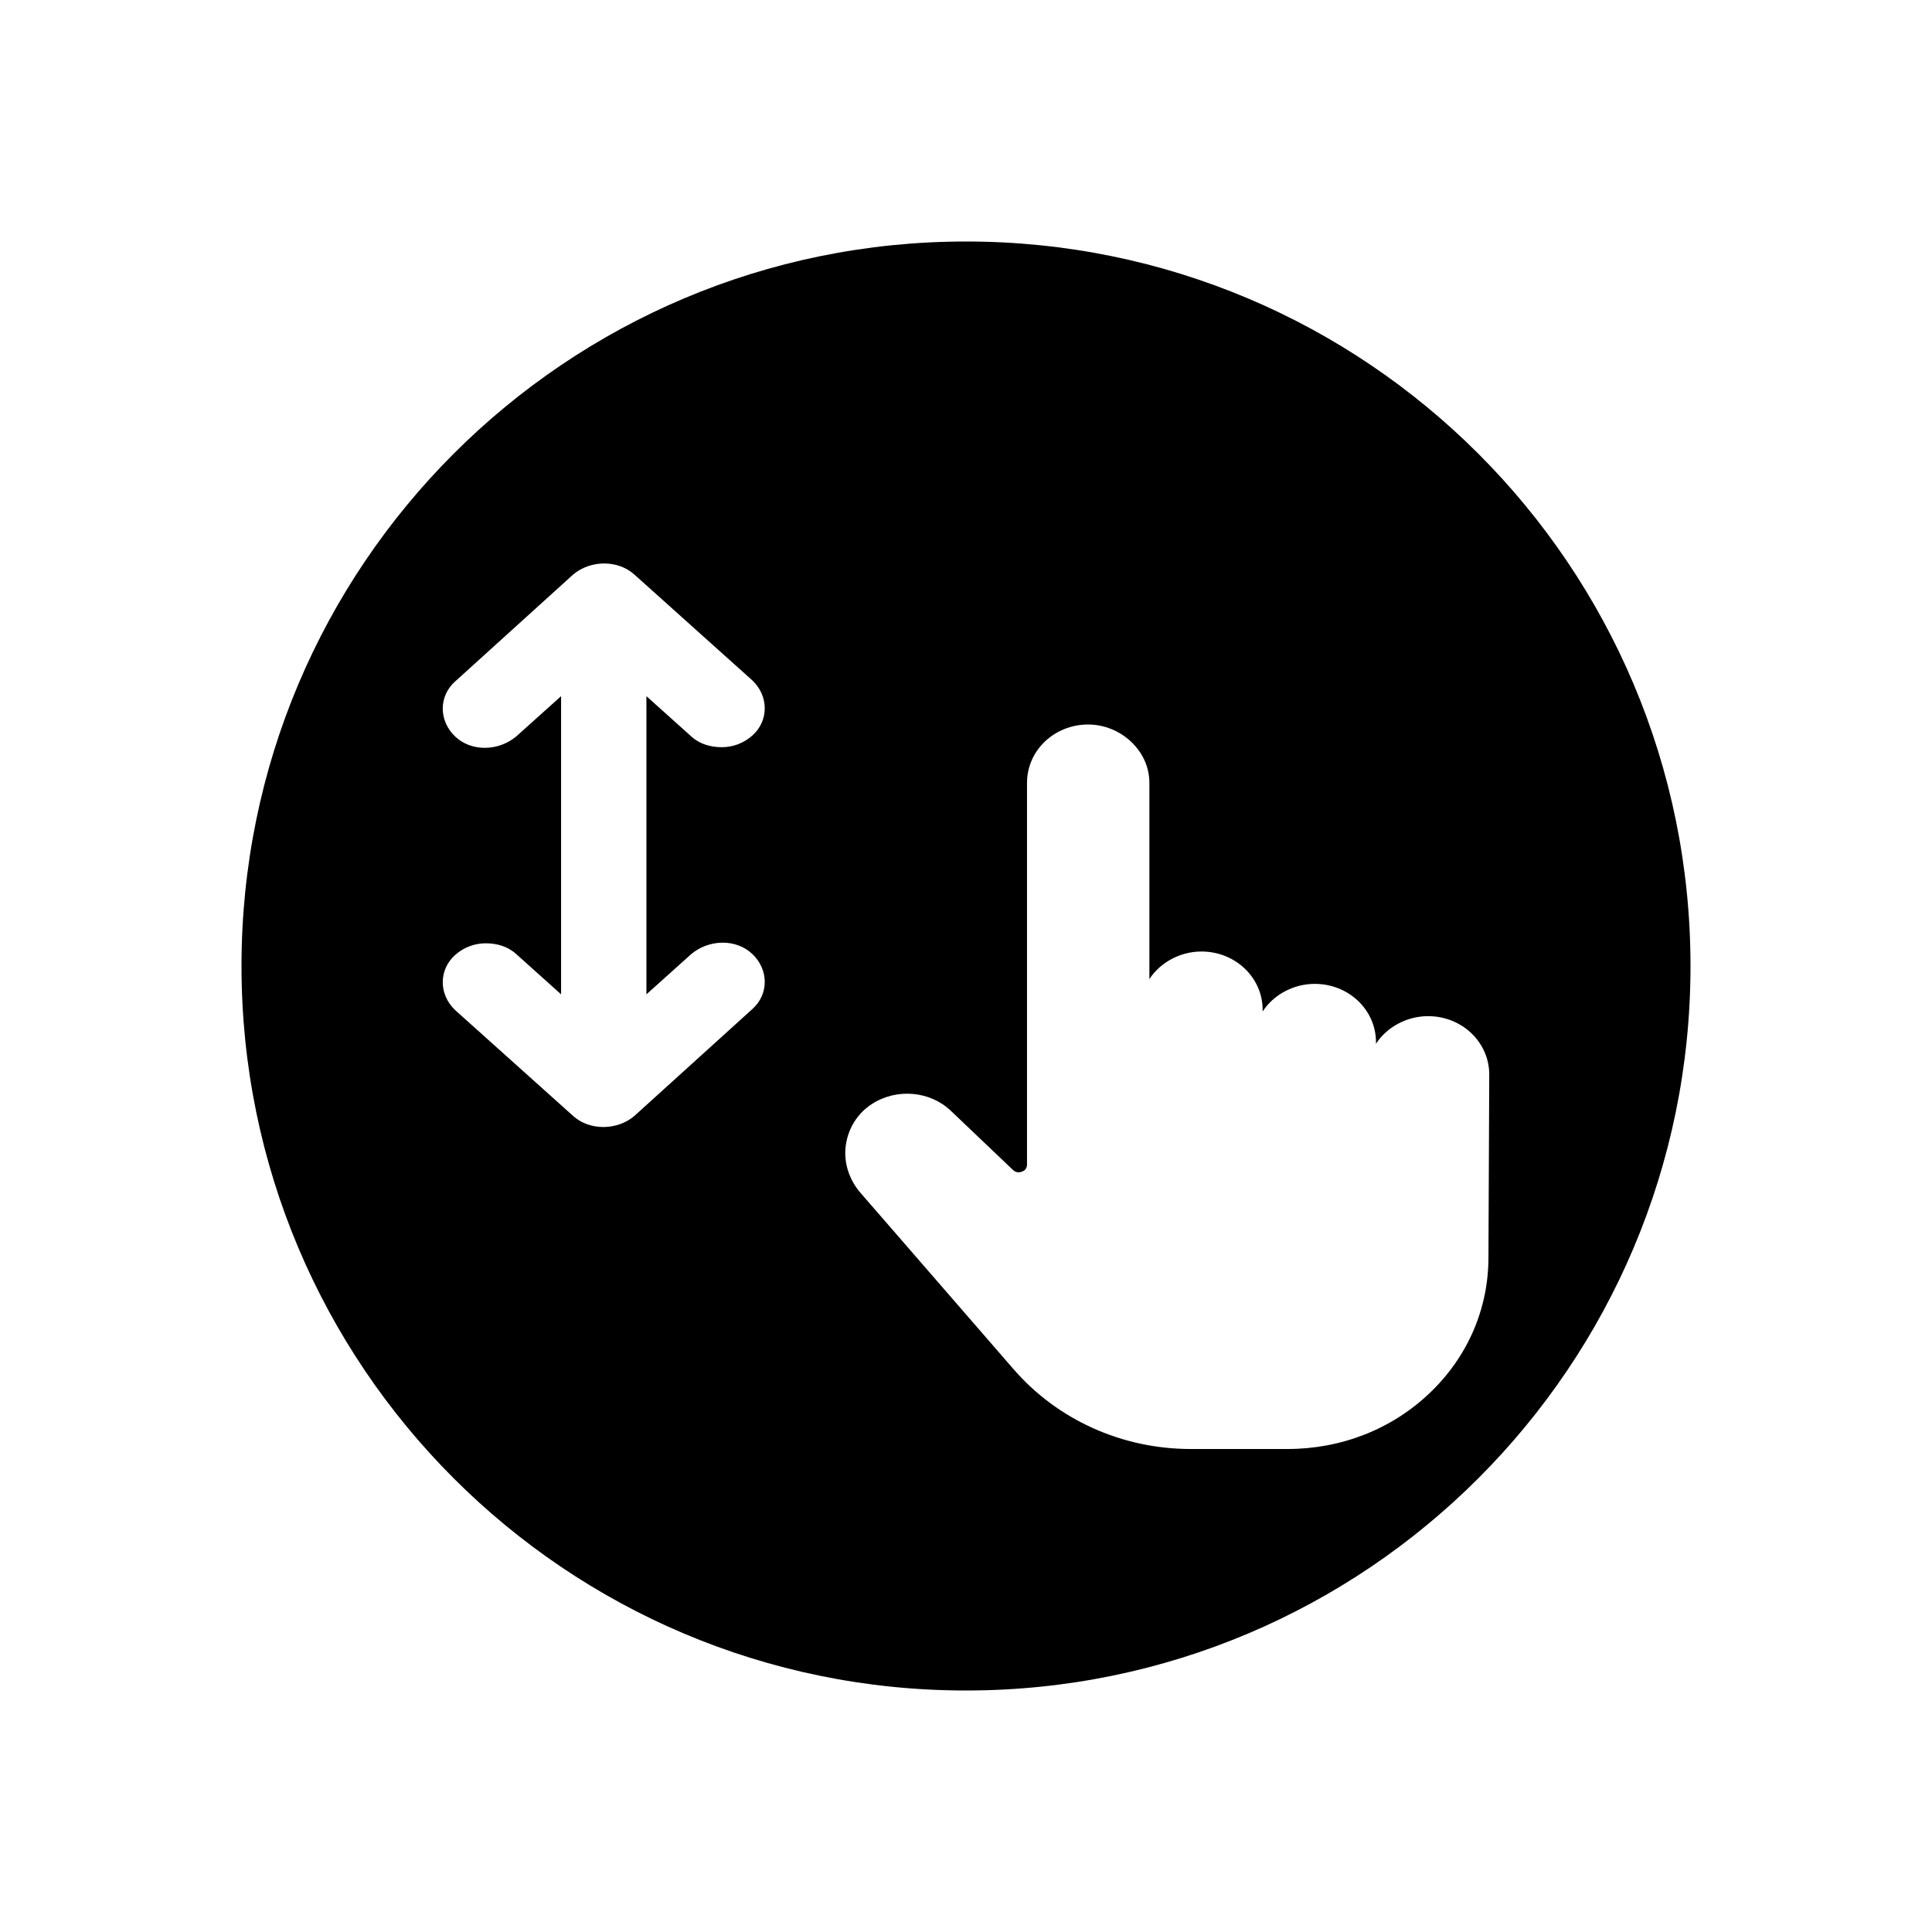 <svg width="24" height="24" viewBox="0 0 24 24" xmlns="http://www.w3.org/2000/svg">
<path fill-rule="evenodd" clip-rule="evenodd" d="M12 3C7.029 3 3 7.029 3 12C3 16.971 7.029 21 12 21C16.971 21 21 16.971 21 12C21 7.029 16.971 3 12 3ZM5.653 8.466C5.449 8.648 5.449 8.953 5.653 9.148C5.857 9.343 6.196 9.331 6.413 9.148L6.97 8.648L6.97 11.525L6.97 11.525V12.352L6.413 11.852C6.305 11.754 6.169 11.718 6.033 11.718C5.897 11.718 5.761 11.767 5.653 11.864C5.449 12.047 5.449 12.352 5.653 12.547L7.12 13.863C7.323 14.046 7.663 14.046 7.88 13.863L9.347 12.534C9.551 12.352 9.551 12.047 9.347 11.852C9.143 11.657 8.804 11.669 8.587 11.852L8.03 12.352V9.475L8.03 9.475V8.648L8.587 9.148C8.695 9.246 8.831 9.282 8.967 9.282C9.103 9.282 9.239 9.233 9.347 9.136C9.551 8.953 9.551 8.648 9.347 8.453L7.88 7.137C7.677 6.954 7.337 6.954 7.12 7.137L5.653 8.466ZM17.74 12.623C18.161 12.623 18.5 12.947 18.5 13.348L18.49 15.62C18.49 16.257 18.233 16.854 17.76 17.305C17.288 17.755 16.661 18 15.993 18H14.791C13.939 18 13.138 17.638 12.593 17.011L10.672 14.798C10.539 14.631 10.477 14.425 10.508 14.22C10.539 14.014 10.652 13.828 10.836 13.711C11.145 13.515 11.556 13.554 11.812 13.799L12.583 14.533C12.614 14.563 12.655 14.572 12.696 14.553C12.737 14.543 12.758 14.504 12.758 14.465V9.725C12.758 9.323 13.097 9 13.518 9C13.713 9 13.908 9.078 14.052 9.215C14.196 9.353 14.278 9.529 14.278 9.725V12.163C14.411 11.958 14.658 11.82 14.925 11.82C15.346 11.82 15.685 12.144 15.685 12.545V12.565C15.819 12.359 16.065 12.222 16.332 12.222C16.754 12.222 17.093 12.545 17.093 12.947V12.966C17.226 12.761 17.473 12.623 17.74 12.623Z" />
</svg>
